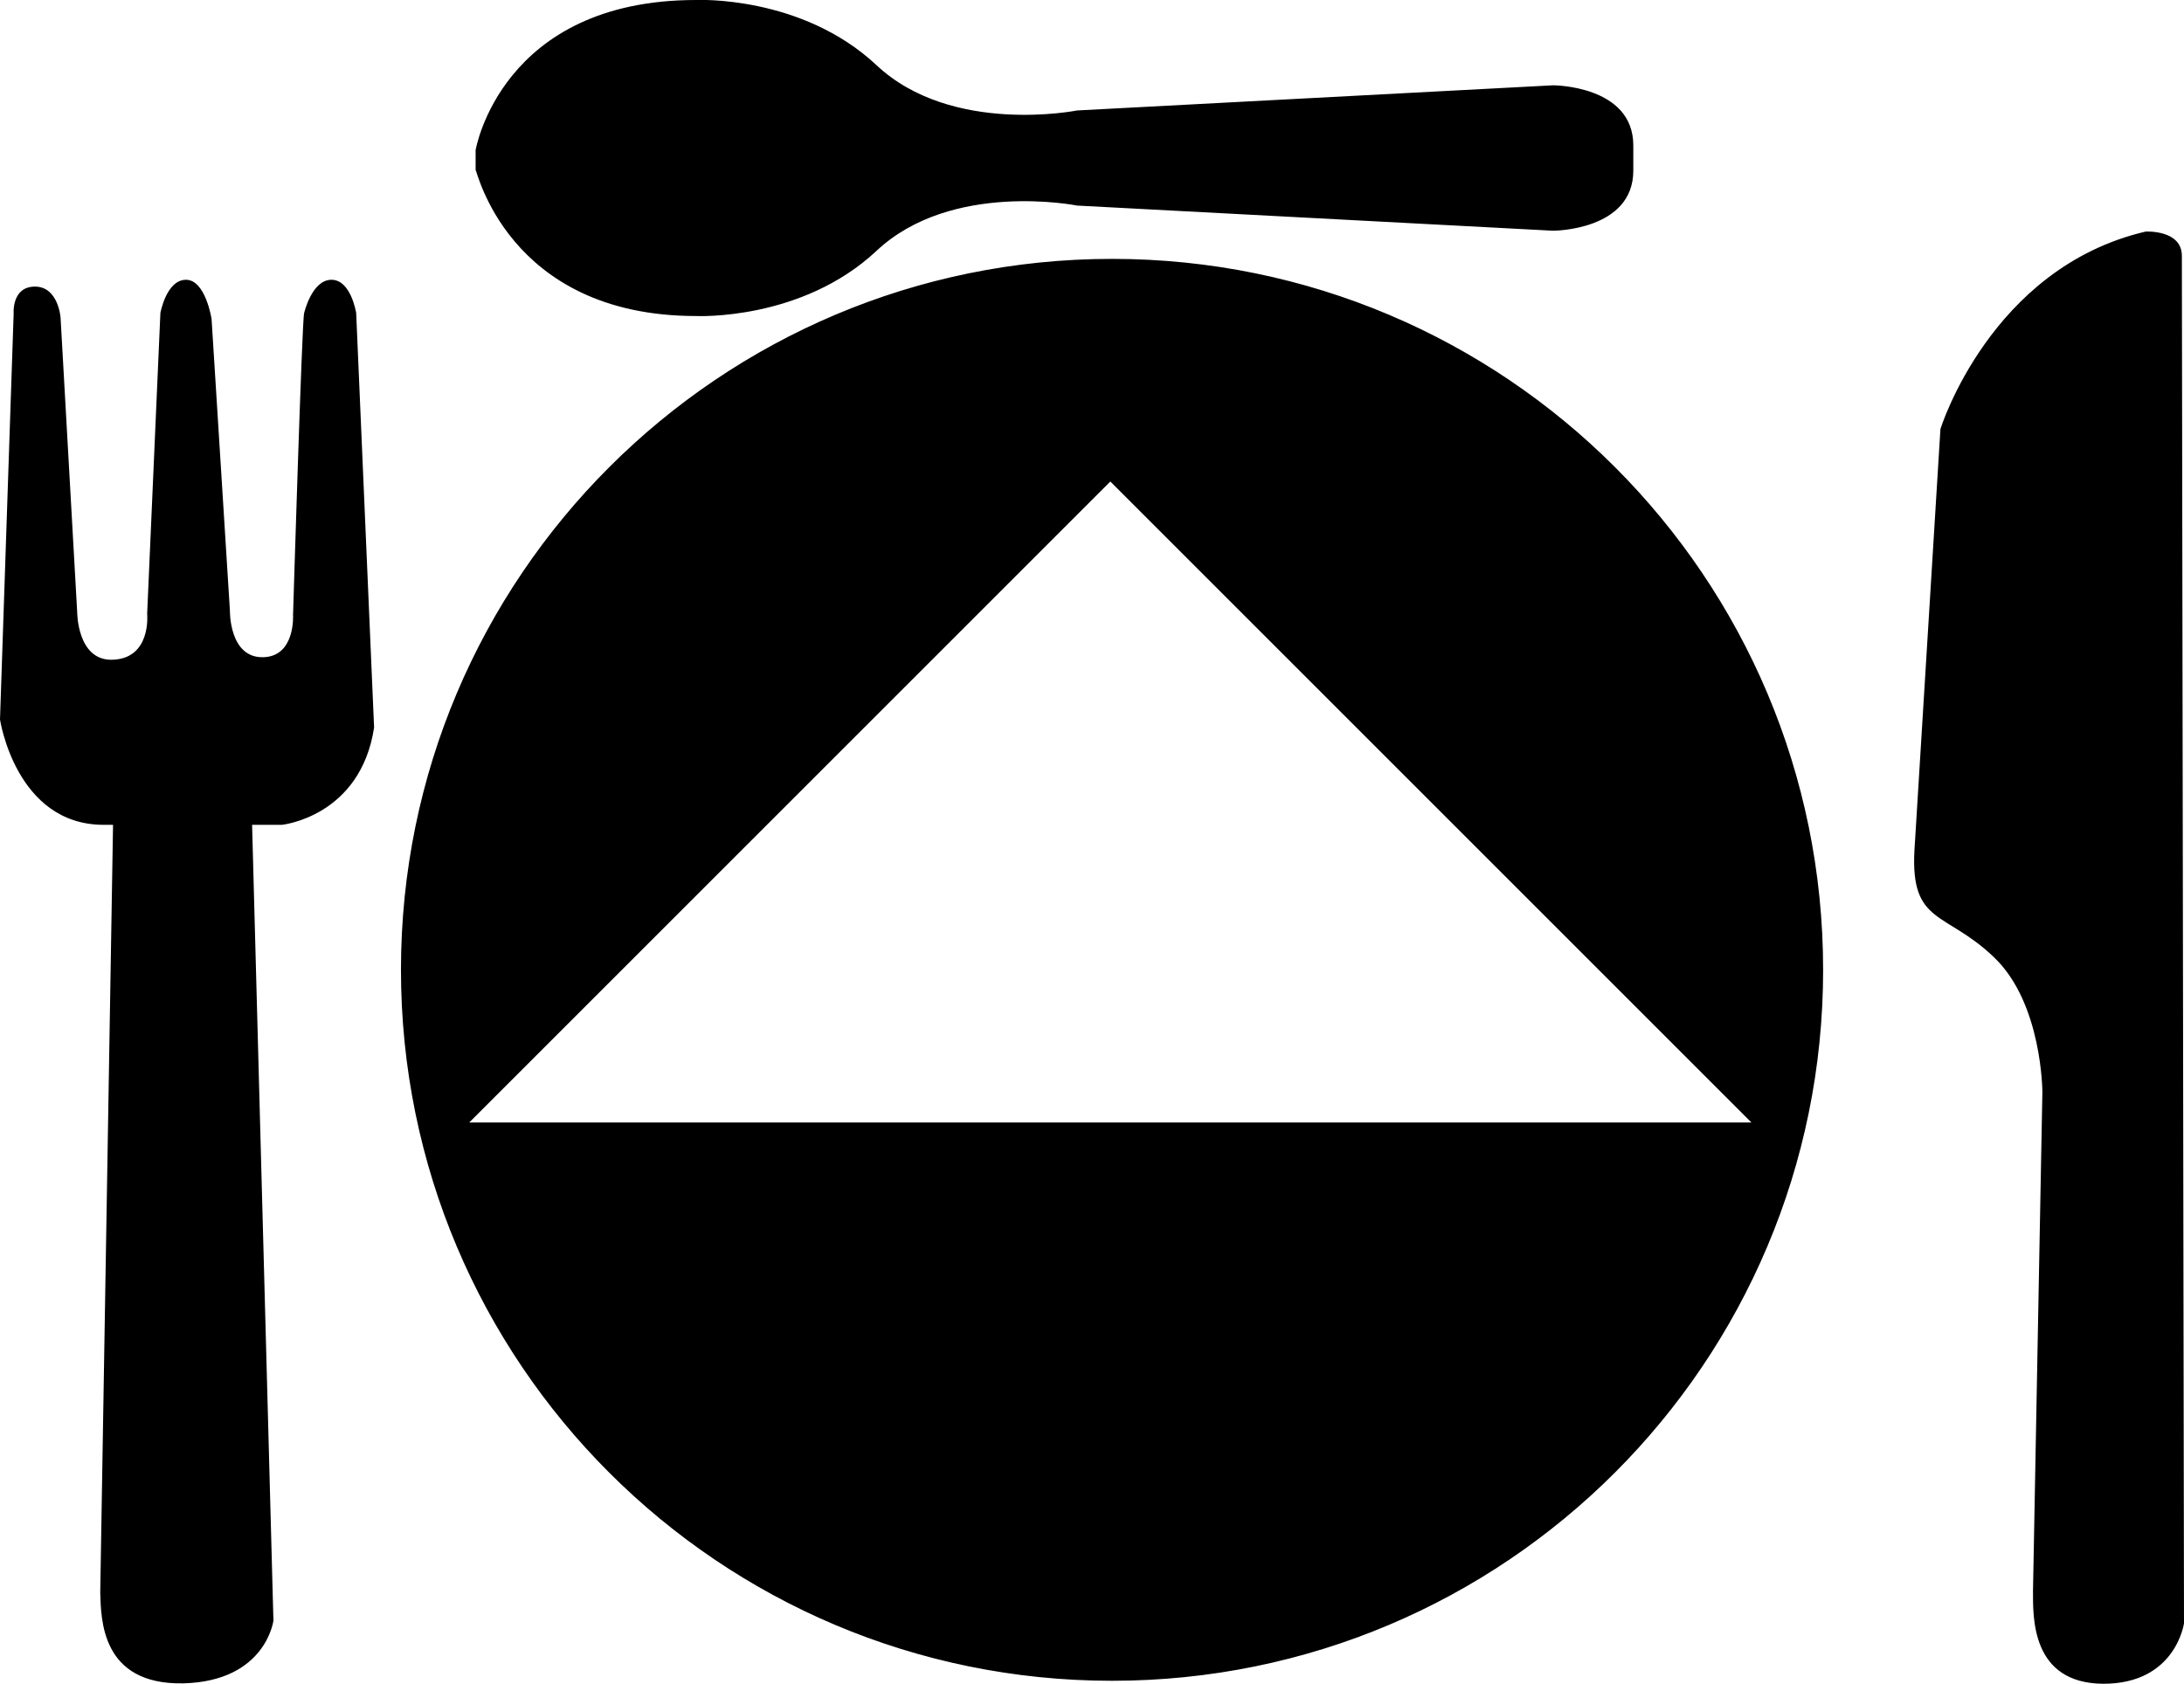 <?xml version="1.0" encoding="utf-8"?>
<!-- Generator: Adobe Illustrator 24.3.0, SVG Export Plug-In . SVG Version: 6.00 Build 0)  -->
<svg version="1.1" id="Layer_2_1_" xmlns="http://www.w3.org/2000/svg" xmlns:xlink="http://www.w3.org/1999/xlink" x="0px" y="0px"
	 viewBox="0 0 512 394.8" style="enable-background:new 0 0 512 394.8;" xml:space="preserve">
<path d="M476.6,373l2.2-116.9c0,0,0-20.8-11.3-31.6c-11.3-10.9-19.6-7.6-18.7-25l6.1-98.9c0,0,11.7-37.8,48.1-46.3
	c0,0,8.5-0.5,8.5,5.7l0.5,320.6c0,0-1.9,14.2-18.9,14.2C476.1,394.7,476.6,379.1,476.6,373z M83.5,73.4c0,0-1.2-7.8-5.8-7.8
	s-6.4,7.8-6.4,7.8c-0.5,1.5-2.6,70.8-2.6,70.8s0.6,9.9-7.2,9.9s-7.6-10.9-7.6-10.9l-4.3-68.4c0,0-1.4-9.2-6-9.2s-6,7.8-6,7.8
	l-3.1,70.5c0,0,1.1,10.7-8.4,10.8c-8,0-8-11.1-8-11.1l-3.9-69.1c0,0-0.5-7.3-6-7.3s-5,6.3-5,6.3L0,168.7c0,0,3.7,24.7,24.3,24.7
	c0.7,0,1.5,0,2.2,0l-3,180c0.2,6.1,0.1,21.7,19.5,21.3c19.3-0.5,21.1-14.7,21.1-14.7l-5-186.6c4.3,0,7,0,7,0s18.4-1.9,21.6-22.8
	L83.5,73.4z M260.7,60.7c-92,0-166.7,74.6-166.7,166.7s74.6,166.7,166.7,166.7s166.7-74.6,166.7-166.7
	C427.4,135.3,352.8,60.7,260.7,60.7z M110,263.2l150.3-150.3l150.3,150.3H110z M163.2,74.1c0,0,24.7,1.2,42.3-15.3s47-10.6,47-10.6
	l111.6,5.9c0,0,18.8,0,18.8-14.1v-5.9c0-14.1-18.8-14.1-18.8-14.1l-111.6,5.9c0,0-29.4,5.9-47-10.6S163.2,0,163.2,0
	c-45.8,0-51.7,35.2-51.7,35.2v4.7C111.6,38.9,118.6,74.1,163.2,74.1z"/>
</svg>
